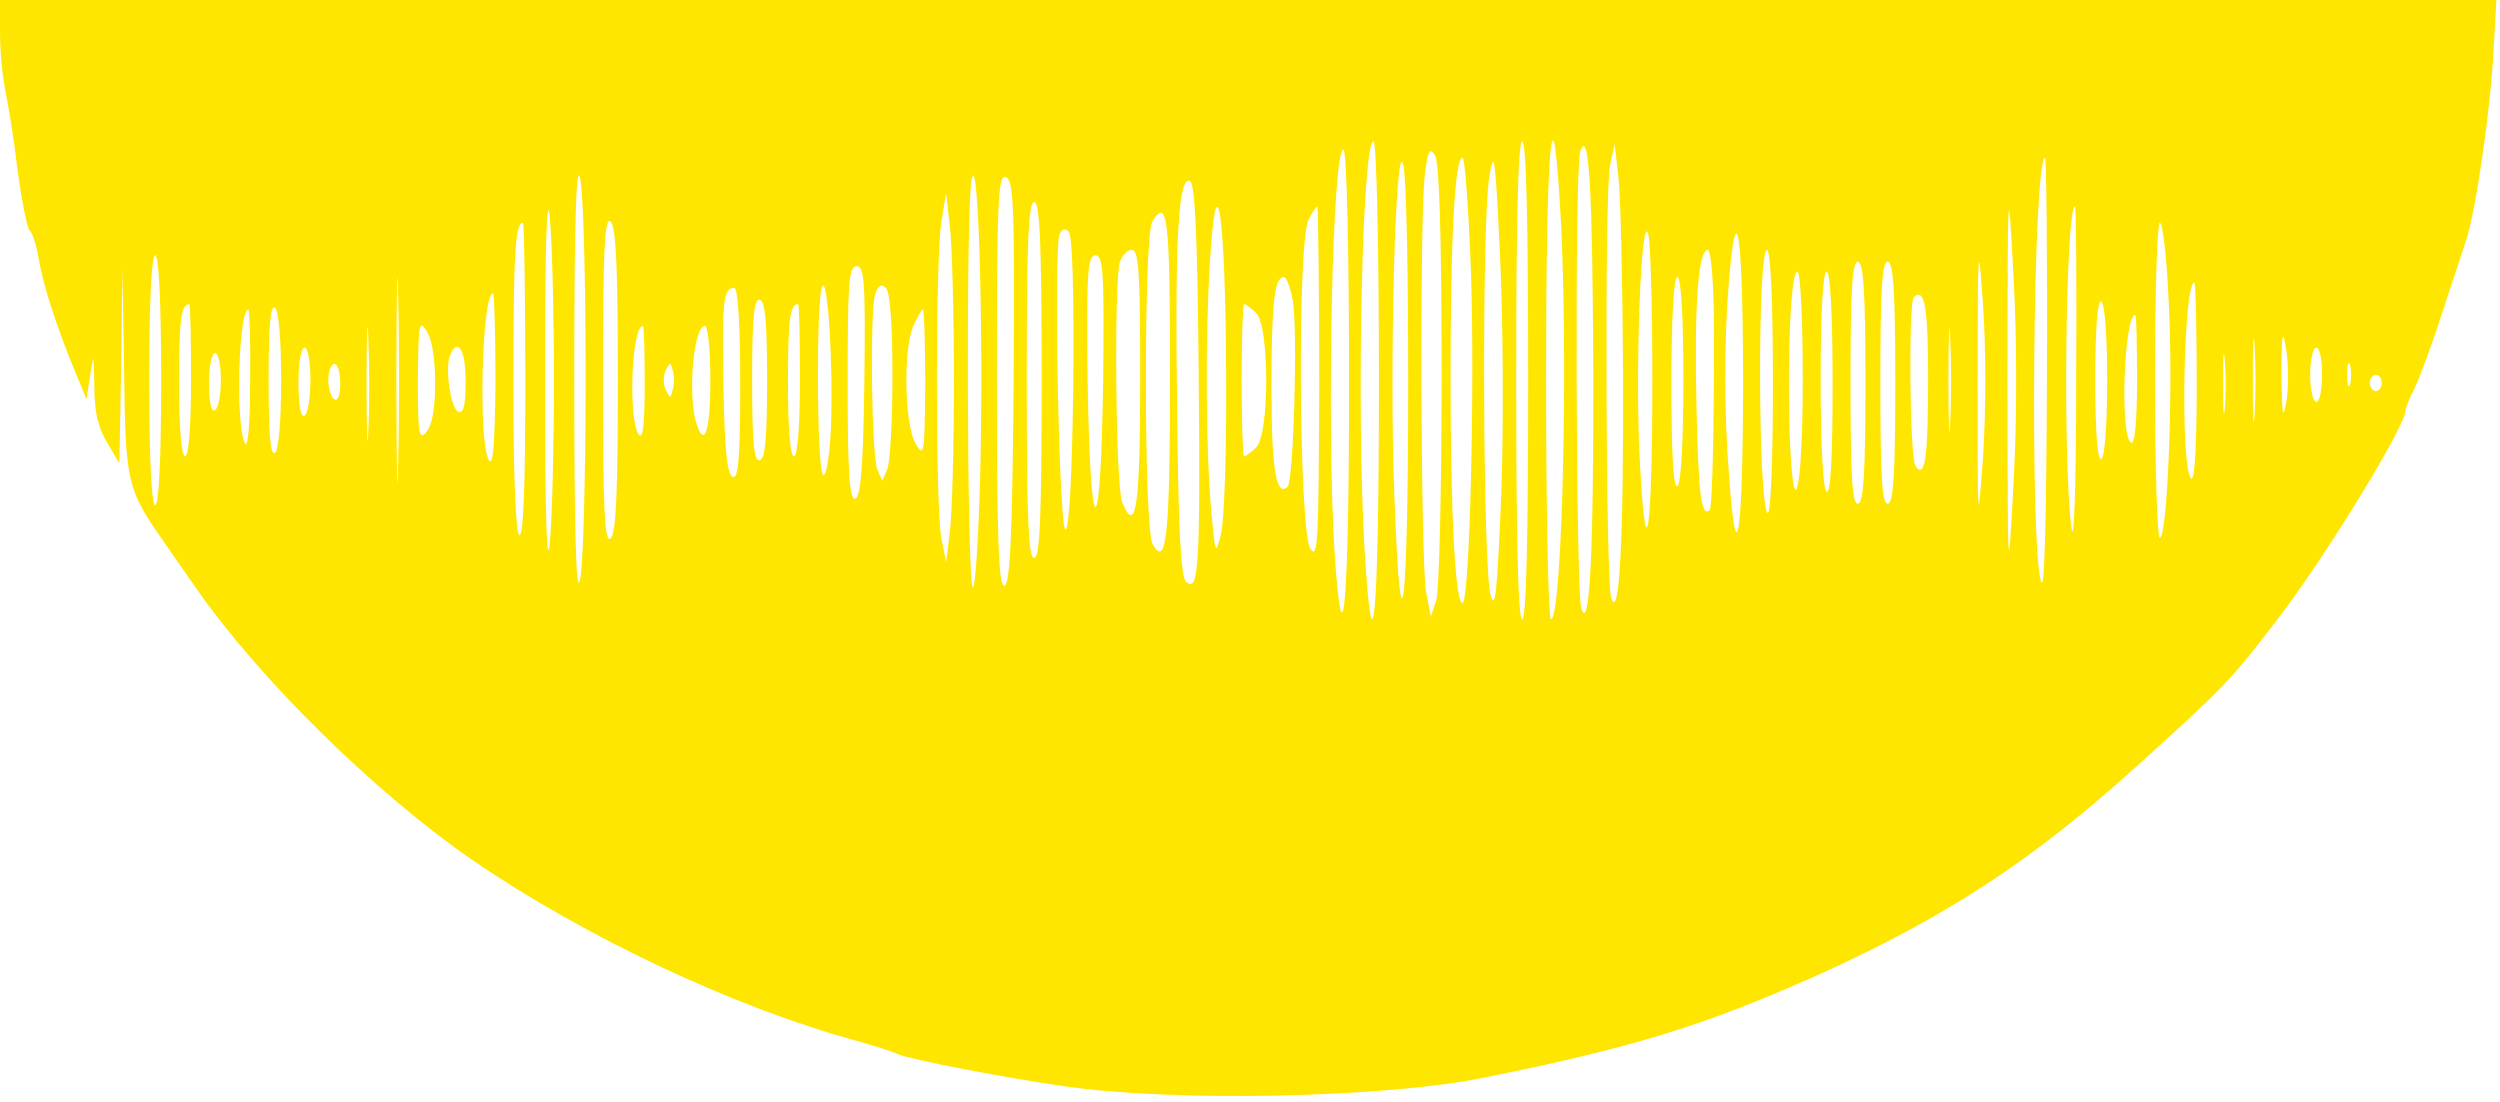 <svg width="397" height="175" viewBox="0 0 397 175" fill="none" xmlns="http://www.w3.org/2000/svg">
<path d="M0 5.176C0 7.936 0.379 12.163 0.853 14.406C1.327 16.648 2.275 22.514 2.844 27.431C3.507 32.262 4.361 36.402 4.74 36.661C5.119 36.92 5.782 38.904 6.162 41.147C6.825 45.287 9.1 52.274 12.134 59.52L13.745 63.402L14.314 59.52C14.883 55.984 14.883 56.156 14.977 61.246C14.977 65.3 15.546 67.802 16.968 70.217L18.959 73.581L19.243 58.14L19.433 42.699L19.717 59.175C19.907 76.514 20.191 77.722 25.879 85.83C26.448 86.693 28.912 90.229 31.282 93.594C41.33 107.999 59.72 126.028 74.982 136.552C92.993 148.887 116.691 160.015 136.029 165.277C138.684 166.053 141.622 166.916 142.665 167.433C144.75 168.296 160.012 171.229 169.207 172.523C186.46 175.024 220.112 174.334 235.563 171.142C259.262 166.398 270.637 162.861 288.458 154.925C309.123 145.609 322.774 136.638 339.363 121.628C353.108 109.207 354.15 108.172 361.544 98.51C369.412 88.245 382.02 67.629 382.02 65.127C382.02 64.782 382.589 63.316 383.347 61.849C384.105 60.297 386.096 55.035 387.708 50.032C389.319 45.029 391.12 39.767 391.594 38.214C393.111 33.815 395.481 17.511 395.955 8.367L396.429 9.15527e-05H198.214H0V5.176ZM218.974 60.383C218.974 97.562 218.026 109.207 216.699 87.296C215.372 64.782 216.32 22.428 218.121 22.428C218.595 22.428 218.974 39.508 218.974 60.383ZM242.673 60.383C242.673 85.14 242.388 98.338 241.725 98.338C241.061 98.338 240.777 85.14 240.777 60.383C240.777 35.626 241.061 22.428 241.725 22.428C242.388 22.428 242.673 35.626 242.673 60.383ZM247.697 32.089C249.119 53.482 248.171 98.338 246.275 98.338C245.896 98.338 245.517 81.258 245.517 60.383C245.517 23.808 246.464 11.904 247.697 32.089ZM253.005 58.658C253.1 87.296 252.436 100.753 251.109 96.613C250.256 93.766 250.067 26.914 250.92 24.153C252.342 19.84 252.91 30.364 253.005 58.658ZM214.234 60.383C214.234 95.319 213.287 107.223 211.959 88.245C210.632 67.715 211.58 22.773 213.381 23.808C213.855 24.067 214.234 40.543 214.234 60.383ZM223.619 60.383C223.619 97.217 222.482 106.619 221.439 79.102C220.586 58.485 221.628 20.444 222.861 26.31C223.335 28.207 223.619 43.562 223.619 60.383ZM228.928 59.52C228.928 77.808 228.548 93.852 228.074 95.319L227.221 97.907L226.463 94.025C225.61 89.281 225.42 34.073 226.273 27.69C226.747 23.895 227.032 23.377 227.885 24.671C228.548 25.792 228.928 36.92 228.928 59.52ZM238.407 78.412C237.743 94.111 237.459 97.217 236.701 94.456C235.468 89.971 235.279 34.85 236.511 28.035C237.269 23.377 237.459 24.757 238.217 40.888C238.691 50.808 238.786 67.715 238.407 78.412ZM257.745 59.089C257.84 85.657 257.176 98.942 255.849 94.888C254.996 92.041 254.806 30.709 255.659 26.31L256.418 22.859L256.987 28.035C257.366 30.882 257.65 44.856 257.745 59.089ZM233.572 42.699C234.236 61.246 233.383 95.75 232.245 95.75C231.108 95.75 230.349 82.121 230.349 59.865C230.349 37.869 231.013 25.016 232.245 25.016C232.625 25.016 233.193 32.952 233.572 42.699ZM325.049 60.124C324.954 83.587 324.67 94.284 324.101 92.3C322.3 86.175 322.868 25.016 324.764 25.016C324.954 25.016 325.143 40.802 325.049 60.124ZM92.993 59.952C92.993 76.083 92.614 90.661 92.045 92.3C91.476 94.284 91.192 83.76 91.192 60.383C91.192 36.489 91.476 26.224 92.045 28.035C92.614 29.501 92.993 43.131 92.993 59.952ZM155.652 75.479C155.367 86.348 154.799 94.37 154.419 93.162C153.566 90.229 153.377 32.003 154.325 28.38C155.367 23.722 156.221 52.965 155.652 75.479ZM87.969 60.383C87.969 70.562 87.684 82.207 87.305 86.261C86.831 90.833 86.547 80.999 86.547 60.383C86.547 39.767 86.831 29.933 87.305 34.505C87.684 38.559 87.969 50.204 87.969 60.383ZM160.96 60.642C160.771 85.226 160.391 92.645 159.538 92.99C158.59 93.249 158.306 86.348 158.306 60.469C158.306 31.572 158.496 27.69 159.728 28.121C160.96 28.553 161.15 32.779 160.96 60.642ZM319.74 76.945C318.887 93.076 318.792 92.472 318.792 60.383C318.792 28.294 318.887 27.69 319.74 43.735C320.309 54.345 320.309 66.421 319.74 76.945ZM190.346 59.175C190.631 90.229 190.346 94.197 188.356 92.386C187.503 91.61 187.123 84.019 186.934 65.3C186.555 37.782 187.123 28.121 188.924 28.725C189.778 28.984 190.157 37.179 190.346 59.175ZM151.481 60.383C151.481 71.079 151.196 81.948 150.817 84.536L150.249 89.281L149.49 85.485C148.542 80.568 148.542 41.147 149.49 35.195L150.249 30.623L150.817 35.798C151.196 38.645 151.481 49.687 151.481 60.383ZM165.416 60.383C165.416 81.948 165.131 88.332 164.278 88.59C163.33 88.936 163.046 82.897 163.046 60.383C163.046 37.869 163.33 31.831 164.278 32.089C165.131 32.434 165.416 38.818 165.416 60.383ZM194.707 59.089C194.802 71.424 194.423 83.07 193.854 84.968C193.001 88.245 193.001 88.073 192.337 81.086C191.484 71.252 191.389 53.568 192.147 41.406C193.19 24.412 194.612 34.073 194.707 59.089ZM209.495 60.987C209.4 86.003 209.305 89.022 208.073 87.124C206.272 84.277 205.987 38.473 207.788 34.936C208.357 33.728 209.021 32.779 209.21 32.779C209.305 32.779 209.495 45.46 209.495 60.987ZM329.694 60.987C329.694 78.153 329.314 87.038 328.935 83.674C327.513 72.718 328.082 32.779 329.504 32.779C329.694 32.779 329.788 45.46 329.694 60.987ZM185.796 59.693C185.796 85.312 185.228 90.229 183.047 86.434C181.625 84.105 181.625 37.696 182.952 35.281C185.417 31.14 185.796 34.418 185.796 59.693ZM63.228 73.495C63.133 80.741 62.943 74.875 62.943 60.383C62.943 45.891 63.133 40.025 63.228 47.185C63.417 54.431 63.417 66.335 63.228 73.495ZM98.112 60.383C98.112 78.498 97.827 84.709 96.974 85.485C96.026 86.348 95.742 81.344 95.742 60.383C95.742 39.422 96.026 34.332 96.974 35.195C97.827 36.057 98.112 42.268 98.112 60.383ZM83.419 60.469C83.419 76.945 83.134 85.312 82.471 84.968C81.902 84.622 81.523 75.824 81.523 61.246C81.523 40.543 81.807 35.367 83.04 35.367C83.229 35.367 83.419 46.667 83.419 60.469ZM262.39 60.383C262.39 85.054 261.347 91.696 260.399 73.063C259.641 59.175 260.589 33.556 261.726 37.092C262.105 38.3 262.39 48.738 262.39 60.383ZM344.387 47.875C345.145 61.849 344.197 85.399 342.965 85.399C342.586 85.399 342.206 74.099 342.206 60.383C342.206 46.581 342.586 35.367 342.965 35.367C343.439 35.367 344.102 40.974 344.387 47.875ZM170.44 60.901C170.25 75.651 169.776 84.105 169.207 84.105C168.165 84.105 167.311 39.422 168.259 37.179C168.639 36.402 169.113 36.23 169.681 36.747C170.345 37.351 170.534 46.495 170.44 60.901ZM276.799 60.814C276.799 84.536 275.756 91.955 274.618 76.082C273.765 65.386 273.765 54.949 274.523 45.029C275.756 29.846 276.799 37.265 276.799 60.814ZM314.906 72.546C314.053 84.277 314.053 83.674 314.053 60.814C314.053 38.473 314.147 37.524 314.906 48.393C315.38 55.294 315.38 65.3 314.906 72.546ZM181.057 60.297C181.057 80.482 180.393 85.054 178.213 79.792C177.17 77.376 176.886 44.856 177.834 41.578C178.213 40.543 179.066 39.68 179.729 39.68C180.867 39.68 181.057 43.303 181.057 60.297ZM272.154 49.773C272.248 65.559 271.964 80.568 271.49 80.999C270.163 82.207 269.689 78.325 269.405 64.523C269.025 48.393 269.689 39.68 271.206 39.68C271.68 39.68 272.059 44.166 272.154 49.773ZM281.538 60.987C281.538 74.185 281.159 81.948 280.685 81.431C279.168 80.051 279.074 39.68 280.59 39.68C281.159 39.68 281.538 47.358 281.538 60.987ZM25.594 60.383C25.594 73.063 25.215 80.223 24.646 80.223C24.078 80.223 23.698 73.063 23.698 60.383C23.698 47.703 24.078 40.543 24.646 40.543C25.215 40.543 25.594 47.703 25.594 60.383ZM175.179 60.556C174.99 73.408 174.516 80.568 173.947 80.482C173.378 80.309 172.904 72.718 172.715 60.383C172.525 43.044 172.715 40.543 173.947 40.543C175.179 40.543 175.369 43.044 175.179 60.556ZM296.231 60.814C296.231 75.134 295.947 79.706 295.094 79.964C294.146 80.309 293.861 76.082 293.861 60.814C293.861 45.546 294.146 41.319 295.094 41.578C295.947 41.923 296.231 46.495 296.231 60.814ZM300.971 60.814C300.971 75.134 300.687 79.706 299.833 79.964C298.886 80.309 298.601 76.082 298.601 60.814C298.601 45.546 298.886 41.319 299.833 41.578C300.687 41.923 300.971 46.495 300.971 60.814ZM137.262 60.556C137.072 74.185 136.693 78.843 135.84 79.188C134.892 79.447 134.608 75.392 134.608 60.901C134.608 44.77 134.797 42.268 136.029 42.268C137.262 42.268 137.451 44.683 137.262 60.556ZM286.278 60.383C286.278 78.325 284.761 84.45 284.192 68.75C283.813 56.156 284.382 43.131 285.425 43.131C285.899 43.131 286.278 50.29 286.278 60.383ZM291.018 60.901C291.018 72.46 290.733 78.412 290.07 78.067C289.501 77.722 289.122 70.907 289.122 60.297C289.122 49.428 289.501 43.131 290.07 43.131C290.638 43.131 291.018 49.6 291.018 60.901ZM205.324 47.875C206.082 52.878 205.419 76.428 204.471 77.29C202.67 79.015 201.911 74.53 201.911 61.677C201.911 47.961 202.385 43.993 203.902 43.993C204.281 43.993 204.945 45.719 205.324 47.875ZM267.319 60.297C267.319 70.303 266.94 76.859 266.371 77.204C265.708 77.549 265.423 71.856 265.423 60.901C265.423 50.204 265.802 43.993 266.371 43.993C266.94 43.993 267.319 50.032 267.319 60.297ZM131.953 67.888C131.764 72.373 131.195 75.737 130.721 75.392C129.678 74.875 129.583 46.322 130.626 45.373C131.479 44.511 132.332 57.968 131.953 67.888ZM141.717 59.779C141.717 67.025 141.338 73.667 140.864 74.616L140.106 76.341L139.347 74.616C138.399 72.632 138.115 49.687 138.968 46.754C139.442 45.287 139.916 45.029 140.674 45.719C141.338 46.322 141.717 51.239 141.717 59.779ZM348.842 60.987C348.842 71.769 348.463 76.773 347.894 75.91C346.188 73.581 346.757 44.856 348.463 44.856C348.652 44.856 348.842 52.102 348.842 60.987ZM117.545 60.901C117.545 72.632 117.26 75.996 116.407 75.737C115.459 75.392 115.08 71.683 114.89 61.677C114.606 47.703 114.89 45.719 116.597 45.719C117.165 45.719 117.545 51.067 117.545 60.901ZM58.488 68.405C58.393 72.287 58.203 68.837 58.203 60.814C58.203 52.706 58.393 49.6 58.488 53.741C58.678 57.881 58.678 64.523 58.488 68.405ZM78.679 60.556C78.584 70.562 78.3 74.185 77.636 73.063C75.93 70.389 76.499 46.581 78.3 46.581C78.489 46.581 78.679 52.878 78.679 60.556ZM306.185 59.952C306.185 72.632 305.711 76.169 304.194 74.012C303.246 72.718 303.056 48.048 303.91 47.185C305.616 45.632 306.185 48.651 306.185 59.952ZM121.81 60.383C121.81 69.527 121.526 72.805 120.673 73.063C119.725 73.408 119.44 70.476 119.44 60.383C119.44 50.29 119.725 47.358 120.673 47.616C121.526 47.961 121.81 51.239 121.81 60.383ZM309.692 67.025C309.597 70.734 309.408 67.715 309.408 60.383C309.408 53.051 309.597 50.032 309.692 53.655C309.882 57.364 309.882 63.402 309.692 67.025ZM334.623 60.383C334.623 67.456 334.244 72.546 333.675 72.891C333.106 73.236 332.727 68.837 332.727 60.383C332.727 51.929 333.106 47.53 333.675 47.875C334.244 48.22 334.623 53.31 334.623 60.383ZM30.334 60.383C30.334 67.888 29.955 72.46 29.386 72.46C28.817 72.46 28.438 68.06 28.438 60.987C28.438 50.894 28.723 48.306 30.05 48.306C30.239 48.306 30.334 53.741 30.334 60.383ZM44.648 60.383C44.648 66.68 44.269 71.338 43.7 71.856C42.942 72.546 42.657 69.095 42.657 60.383C42.657 51.671 42.942 48.22 43.7 48.91C44.269 49.428 44.648 54.086 44.648 60.383ZM127.024 60.383C127.024 67.888 126.645 72.46 126.076 72.46C125.507 72.46 125.128 68.06 125.128 60.987C125.128 50.894 125.412 48.306 126.74 48.306C126.929 48.306 127.024 53.741 127.024 60.383ZM199.447 49.687C201.627 51.671 201.627 69.095 199.447 71.079C198.688 71.856 197.835 72.46 197.551 72.46C197.361 72.46 197.172 67.025 197.172 60.383C197.172 53.741 197.361 48.306 197.551 48.306C197.835 48.306 198.688 48.91 199.447 49.687ZM39.719 60.556C39.719 67.802 39.34 71.424 38.866 70.303C37.349 67.111 37.918 49.169 39.434 49.169C39.624 49.169 39.813 54.345 39.719 60.556ZM146.931 60.987C146.836 72.115 146.741 72.718 145.414 70.476C143.613 67.456 143.423 55.38 145.035 51.757C145.698 50.29 146.362 49.169 146.552 49.169C146.741 49.169 146.931 54.517 146.931 60.987ZM339.363 60.469C339.363 67.111 338.983 70.648 338.415 70.303C336.614 69.354 337.277 50.032 339.078 50.032C339.268 50.032 339.363 54.69 339.363 60.469ZM358.037 65.731C357.847 68.75 357.753 66.335 357.753 60.383C357.753 54.431 357.847 52.016 358.037 54.949C358.227 57.968 358.227 62.798 358.037 65.731ZM69.105 60.814C69.105 64.782 68.631 67.456 67.778 68.492C66.545 70.044 66.356 69.182 66.356 60.297C66.451 51.326 66.545 50.636 67.778 52.62C68.631 53.913 69.105 57.191 69.105 60.814ZM102.378 60.987C102.378 67.37 102.093 69.872 101.43 69.009C99.723 66.594 100.292 51.757 102.093 51.757C102.283 51.757 102.378 55.897 102.378 60.987ZM112.805 60.383C112.805 68.492 111.857 71.424 110.53 67.025C109.203 62.453 110.151 51.757 111.952 51.757C112.426 51.757 112.805 55.639 112.805 60.383ZM363.061 63.833C362.492 66.853 362.398 65.904 362.303 59.52C362.303 52.706 362.492 52.016 363.061 55.639C363.44 57.968 363.44 61.677 363.061 63.833ZM353.297 64.955C353.108 66.939 353.013 65.041 353.013 60.814C353.013 56.501 353.108 54.949 353.297 57.191C353.487 59.434 353.487 62.971 353.297 64.955ZM49.293 60.297C49.293 63.143 48.914 65.731 48.345 65.99C47.776 66.335 47.397 64.437 47.397 60.901C47.397 57.709 47.776 55.207 48.345 55.207C48.914 55.207 49.293 57.45 49.293 60.297ZM73.939 60.469C73.939 64.265 73.655 65.645 72.802 65.386C71.57 64.955 70.621 58.485 71.475 56.415C72.707 53.482 73.939 55.552 73.939 60.469ZM368.749 59.52C368.749 61.849 368.37 63.833 367.801 63.833C367.327 63.833 366.853 61.849 366.853 59.52C366.853 57.105 367.327 55.207 367.801 55.207C368.37 55.207 368.749 57.105 368.749 59.52ZM35.074 60.297C35.074 62.712 34.695 64.869 34.126 65.127C33.557 65.472 33.178 63.833 33.178 60.901C33.178 58.227 33.652 56.07 34.126 56.07C34.695 56.07 35.074 57.968 35.074 60.297ZM373.204 60.987C372.92 61.849 372.73 61.159 372.73 59.52C372.73 57.881 372.92 57.191 373.204 57.968C373.394 58.83 373.394 60.211 373.204 60.987ZM54.033 60.901C54.033 62.712 53.653 63.747 53.085 63.402C52.611 63.143 52.137 61.763 52.137 60.297C52.137 58.916 52.611 57.795 53.085 57.795C53.653 57.795 54.033 59.175 54.033 60.901ZM106.833 61.849C106.454 63.316 106.454 63.316 105.695 61.849C105.316 61.073 105.316 59.693 105.695 58.83C106.454 57.45 106.454 57.45 106.833 58.83C107.117 59.693 107.117 61.073 106.833 61.849ZM378.228 60.814C378.228 61.504 377.849 62.108 377.28 62.108C376.806 62.108 376.332 61.504 376.332 60.814C376.332 60.124 376.806 59.52 377.28 59.52C377.849 59.52 378.228 60.124 378.228 60.814Z" fill="#FFE600"/>
</svg>
